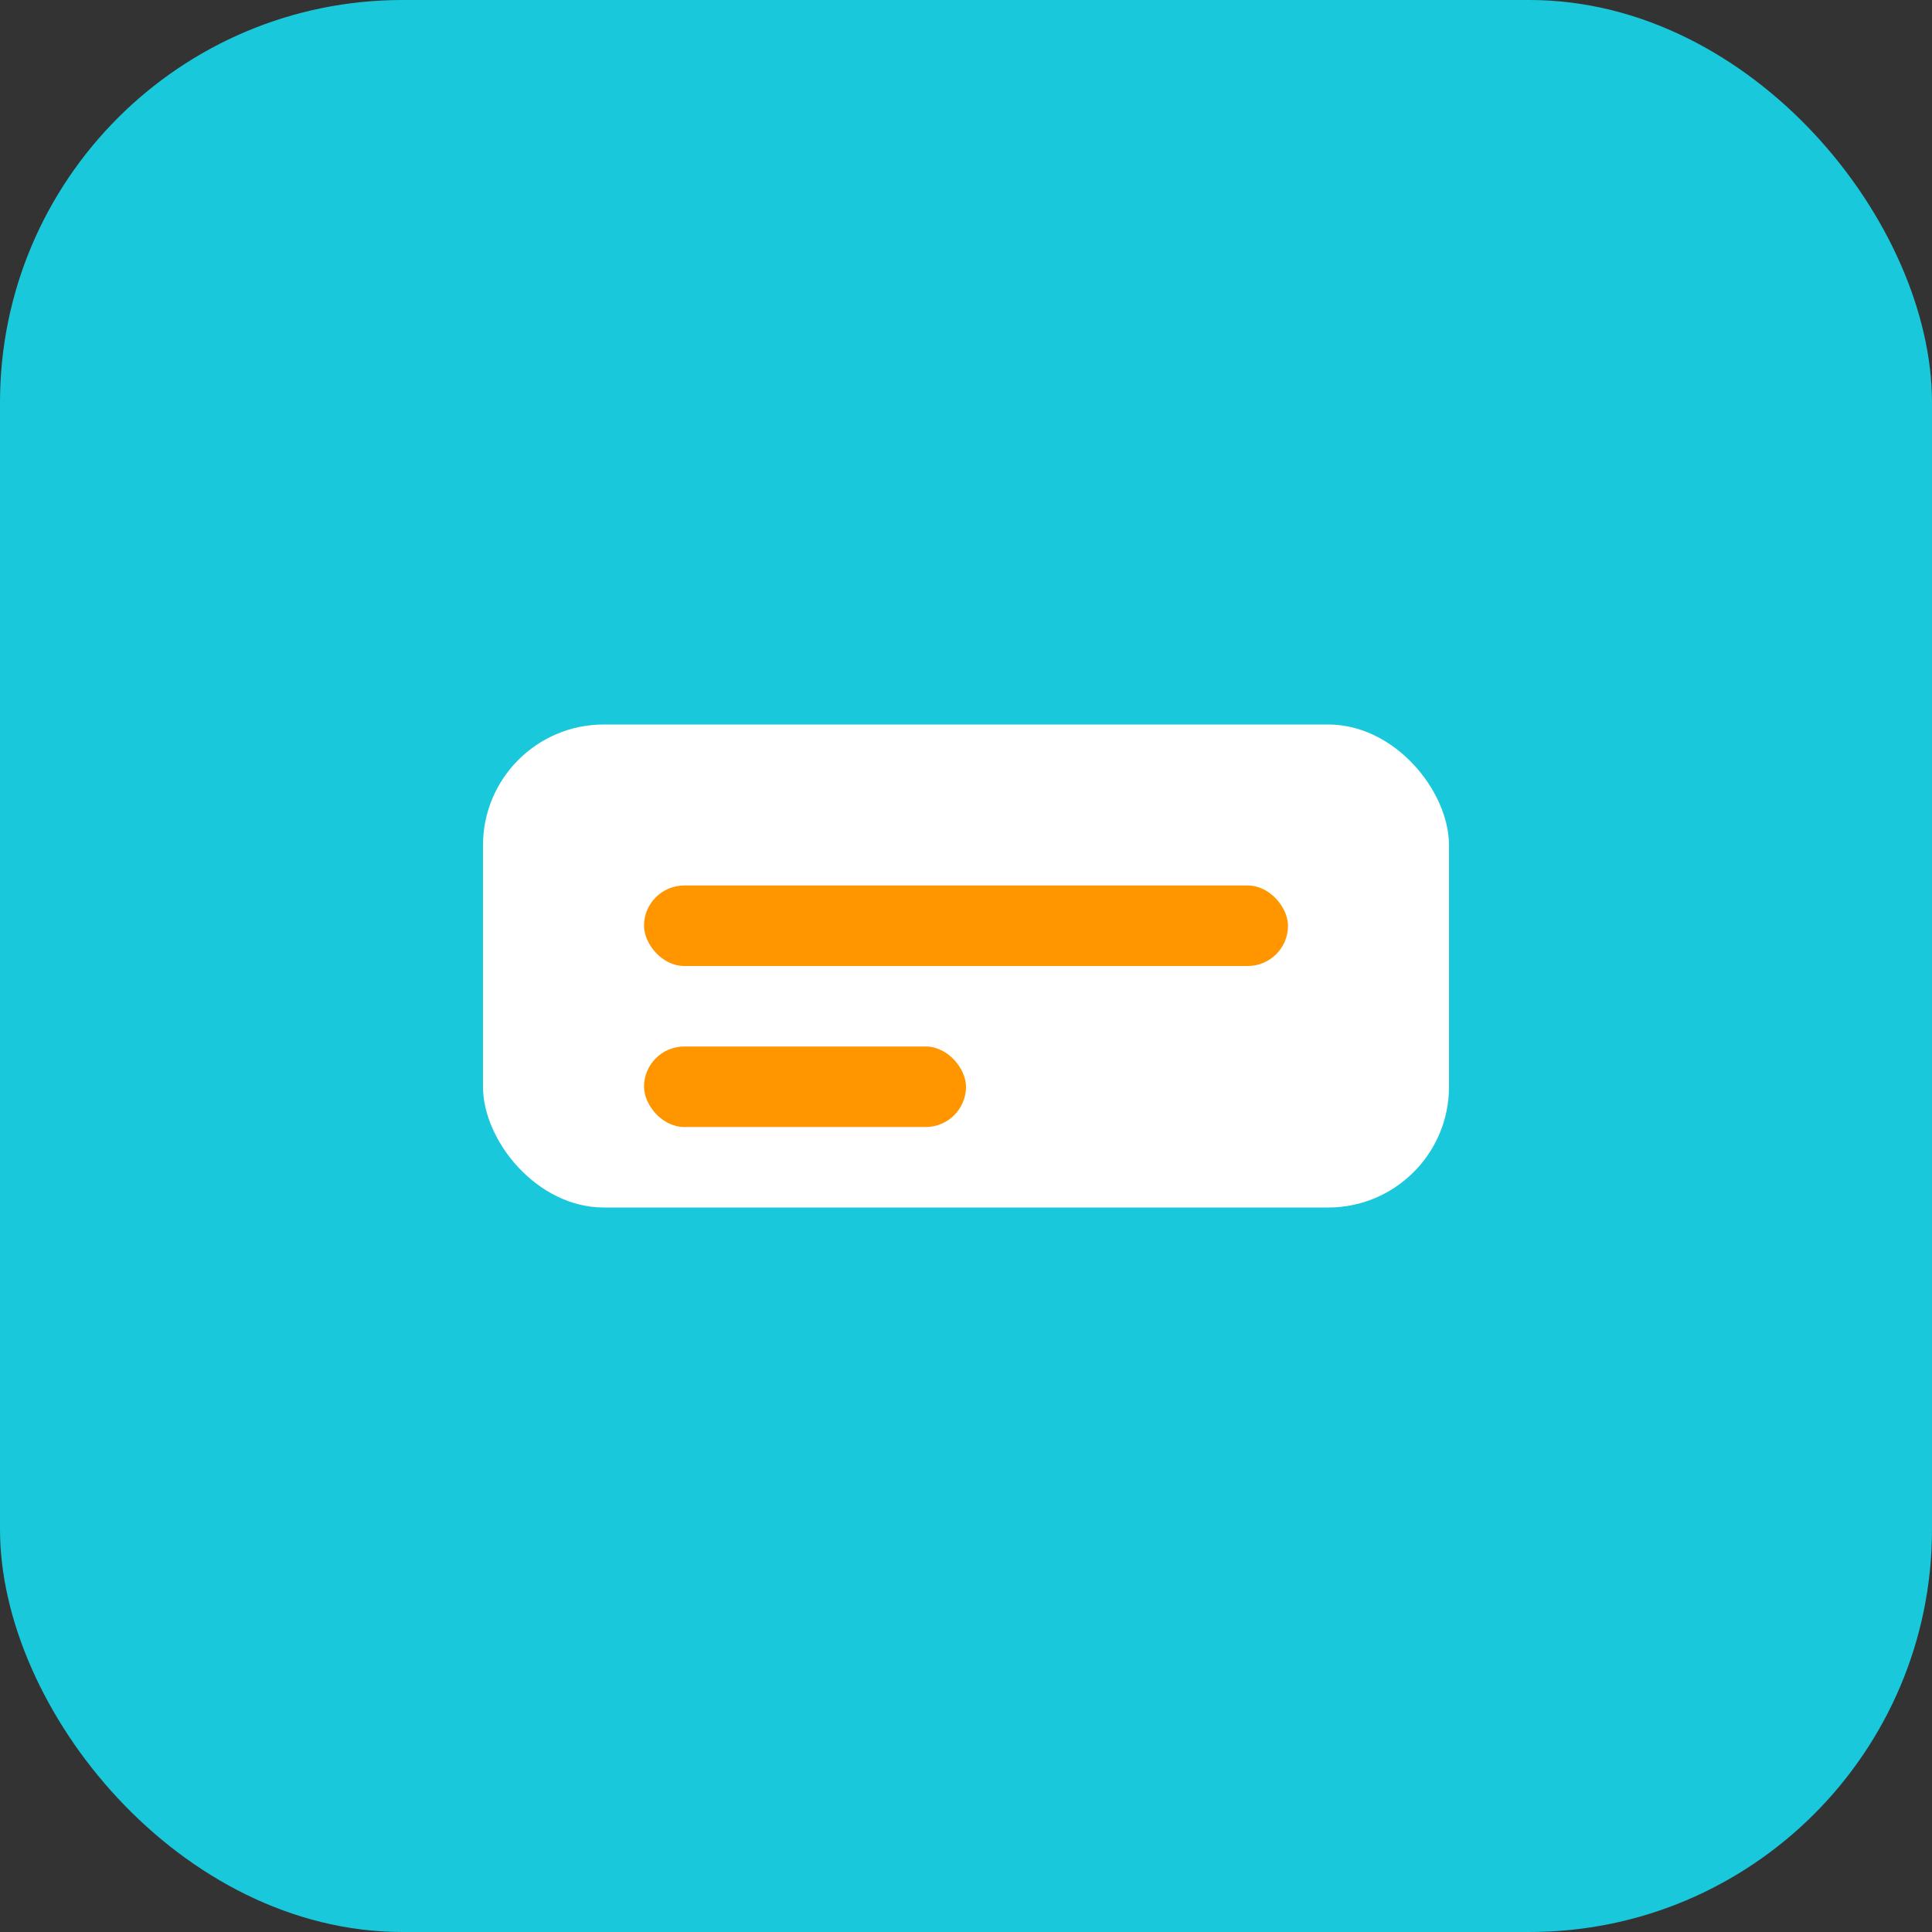 <svg width="48" height="48" viewBox="0 0 48 48" fill="none" xmlns="http://www.w3.org/2000/svg">
  <rect x="0" y="0" width="48" height="48" fill="#333333" stroke="none"/>
  <rect width="48" height="48" rx="10" fill="#1AC8DB"></rect>
  <rect x="12" y="18" width="24" height="12" rx="3" fill="#FFF"></rect>
  <rect x="16" y="22" width="16" height="2" rx="1" fill="#FF9600"></rect>
  <rect x="16" y="26" width="8" height="2" rx="1" fill="#FF9600"></rect>
</svg>
